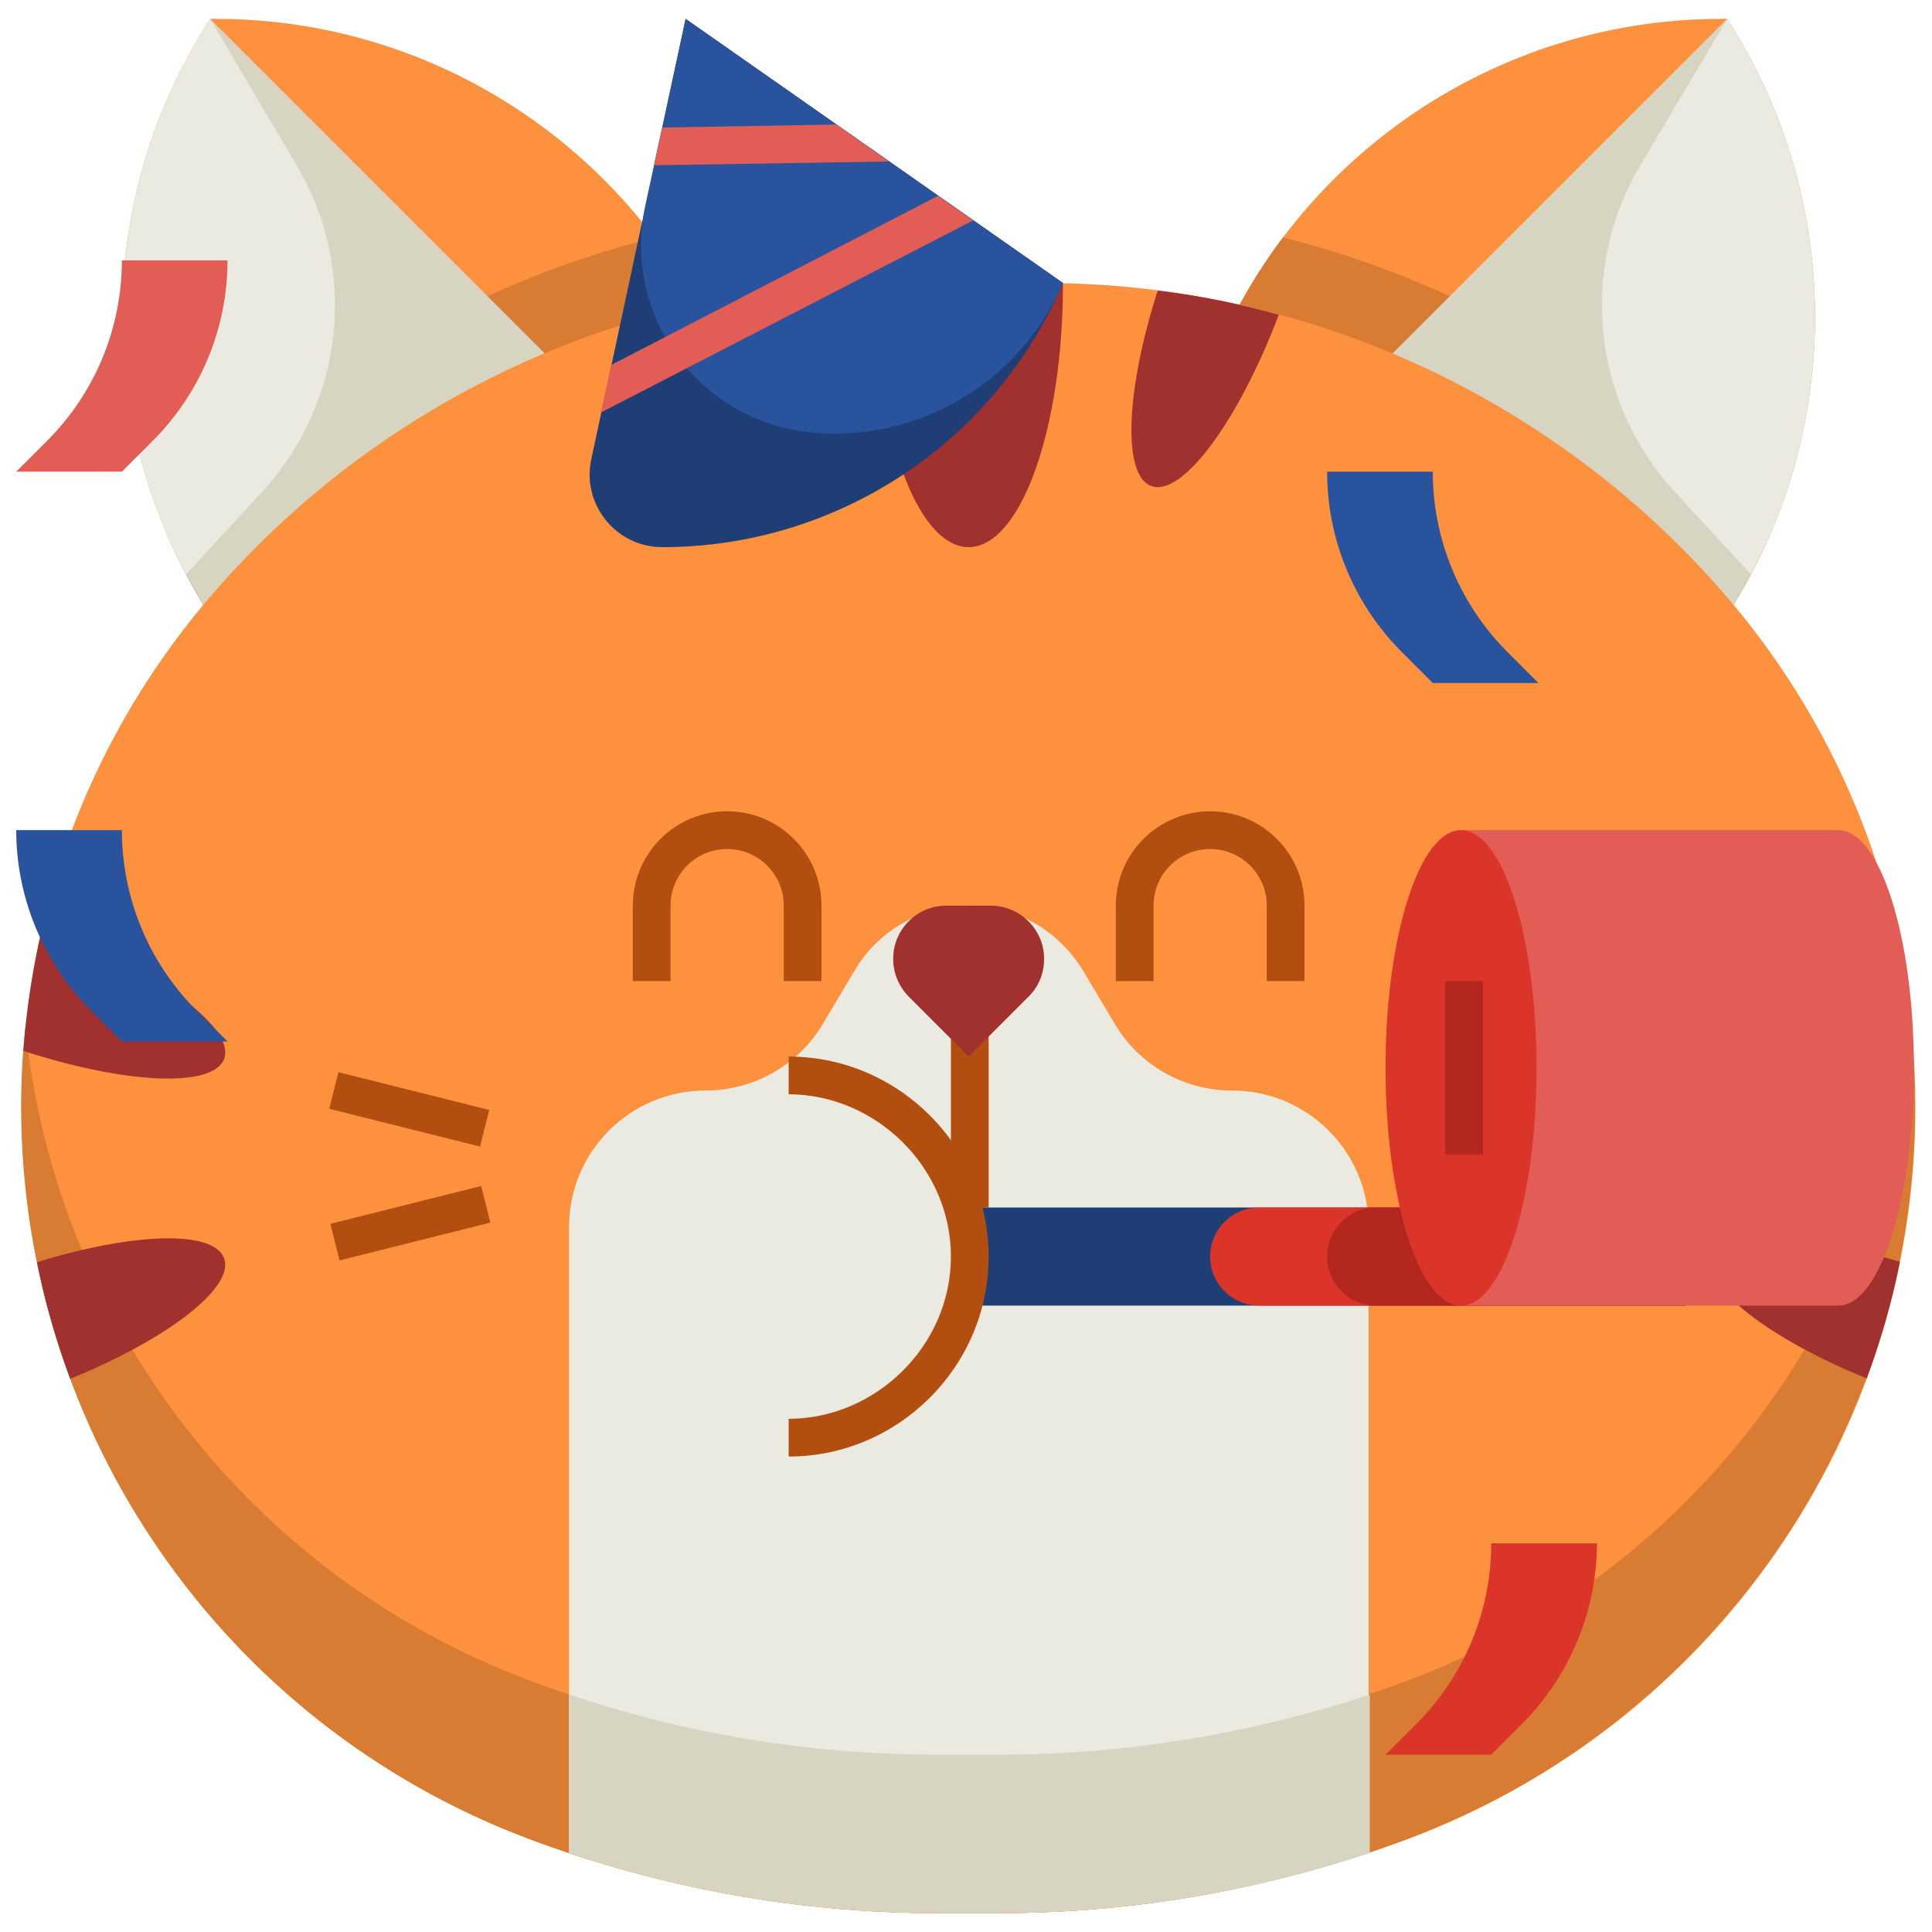 <svg xmlns="http://www.w3.org/2000/svg" version="1.1" xmlns:xlink="http://www.w3.org/1999/xlink" xmlns:svgjs="http://svgjs.com/svgjs" width="512" height="512" x="0" y="0" viewBox="0 0 512 512" style="enable-background:new 0 0 512 512" xml:space="preserve" class=""><g><path fill="#fd913e" d="M299.7 163h158c30.5-47.2 31.1-107.8 1.5-155.6L457.7 5h-1.5c-63.4 0-119.5 41.1-138.7 101.6z" data-original="#ffc970" opacity="1" class=""></path><path fill="#d87b33" d="M340 62.9c-9.7 12.9-17.4 27.6-22.5 43.6L299.7 163h158c4.5-7 8.4-14.4 11.6-21.9-34.7-38.7-79.8-65.6-129.3-78.2z" data-original="#ffb233" class="" opacity="1"></path><path fill="#d7d5c1" d="M299.7 163h158c30.5-47.2 31.1-107.8 1.5-155.6L457.7 5z" data-original="#d7d5c1"></path><path fill="#fd913e" d="M213.7 163h-158C25.1 115.8 24.5 55.2 54.2 7.4L55.7 5h1.5c63.4 0 119.5 41.1 138.7 101.6z" data-original="#ffc970" opacity="1" class=""></path><path fill="#d87b33" d="M195.8 106.6c-5.1-16-12.8-30.7-22.5-43.6-49.5 12.5-94.6 39.4-129.3 78.1 3.2 7.5 7.1 14.9 11.6 21.9h158z" data-original="#ffb233" class="" opacity="1"></path><path fill="#d7d5c1" d="M213.7 163h-158C25.1 115.8 24.5 55.2 54.2 7.4L55.7 5z" data-original="#d7d5c1"></path><path fill="#fd913e" d="M373 487.4c-34.6 12.9-71.2 19.6-108.1 19.6h-16.3c-36.9 0-73.6-6.6-108.1-19.6C59.3 457.1 5.7 379.7 5.7 293.2c0-50.4 18.3-99 51.6-136.9C102.6 104.6 168.1 75 236.8 75h39.6c68.8 0 134.2 29.6 179.6 81.3 33.3 37.9 51.6 86.5 51.6 136.9.1 86.5-53.6 163.9-134.6 194.2z" data-original="#ffc970" opacity="1" class=""></path><path fill="#d87b33" d="M373 445.4c-34.6 12.9-71.2 19.6-108.1 19.6h-16.3c-36.9 0-73.6-6.6-108.1-19.6C66 417.6 14.6 350 6.7 272.2c-.7 6.9-1.1 13.9-1.1 20.9 0 86.5 53.7 163.9 134.7 194.3 34.6 12.9 71.2 19.6 108.1 19.6h16.3c36.9 0 73.6-6.6 108.1-19.6 81-30.3 134.7-107.7 134.7-194.3 0-7-.4-14-1.1-20.9-7.7 77.8-59.1 145.4-133.4 173.2z" data-original="#ffb233" class="" opacity="1"></path><path fill="#ebeae0" d="M256.7 240c-12.4 0-23.9 6.5-30.2 17.2l-8.4 14.1c-6.5 11-18.4 17.7-31.1 17.7-20 0-36.2 16.2-36.2 36.2V491c31.5 10.5 64.6 15.9 97.8 15.9h16.3c33.3 0 66.3-5.4 97.8-15.9V325.2c0-20-16.2-36.2-36.2-36.2-12.8 0-24.6-6.7-31.1-17.7l-8.4-14.1c-6.5-10.7-17.9-17.2-30.3-17.2z" data-original="#ebeae0" class=""></path><path fill="#a1312f" d="M231.7 75.1c0 38.6 11.2 69.9 25 69.9s25-31.3 25-69.9c-1.7 0-3.5-.1-5.2-.1h-39.6c-1.8 0-3.5 0-5.2.1zM208.2 128.7c7.7-2.8 6.8-25.3-1.7-51.8-10.9 1.4-21.6 3.5-32.1 6.4 10.8 28.2 25.6 48.4 33.8 45.4zM306.8 77c-8.5 26.5-9.4 49-1.7 51.8 8.2 3 23.1-17.2 33.8-45.4-10.5-2.9-21.2-5.1-32.1-6.4z" data-original="#e36414" class="" opacity="1"></path><path fill="#b24e10" d="M252 260h10v60h-10zM127.52 314.31l2.43 9.7-39.964 10.012-2.43-9.7zM89.683 284.139l39.964 10.012-2.43 9.7-39.964-10.012zM423.64 284.258l2.43 9.7-39.964 10.012-2.43-9.7zM385.627 314.273l39.964 10.012-2.43 9.7-39.964-10.012z" data-original="#b24e10"></path><path fill="#a1312f" d="M262.5 240h-11.7c-7.8 0-14.1 6.3-14.1 14.1 0 3.8 1.5 7.3 4.1 10l15.9 15.9 15.9-15.9c2.7-2.7 4.1-6.2 4.1-10 0-7.8-6.4-14.1-14.2-14.1z" data-original="#e36414" class="" opacity="1"></path><path fill="#b24e10" d="M217.7 260h-10v-20c0-8.3-6.7-15-15-15s-15 6.7-15 15v20h-10v-20c0-13.8 11.2-25 25-25s25 11.2 25 25zM345.7 260h-10v-20c0-8.3-6.7-15-15-15s-15 6.7-15 15v20h-10v-20c0-13.8 11.2-25 25-25s25 11.2 25 25z" data-original="#b24e10"></path><g fill="#e36414"><path d="M9.8 334.5c2.1 10.6 5.1 20.9 8.8 30.9 25.8-10.5 43.6-24.2 40.8-31.9-2.7-7.6-24-6.9-49.6 1zM59.4 280.6c3.1-8.4-18.5-24-48.2-34.8-2.5 10.7-4.2 21.6-5 32.7 27.1 8.8 50.3 9.9 53.2 2.1zM502.1 245.7c-29.7 10.8-51.3 26.4-48.2 34.8 2.9 7.8 26.1 6.7 53.2-2.2-.8-11-2.4-21.9-5-32.6zM453.9 333.4c-2.8 7.7 15 21.4 40.8 31.9 3.7-10 6.7-20.3 8.8-30.9-25.6-7.8-46.8-8.5-49.6-1z" fill="#a1312f" data-original="#e36414" class="" opacity="1"></path></g><path fill="#ebeae0" d="m49.3 152.2 20.2-21.9c21.8-23.7 25.5-58.9 9.1-86.5L55.7 5l-1.5 2.4c-27.4 44.2-29 99.4-4.9 144.8zM464 152.2l-20.2-21.9c-21.8-23.7-25.5-58.9-9.1-86.5l23-38.7 1.5 2.4c27.3 44.1 28.9 99.3 4.8 144.7z" data-original="#ebeae0" class=""></path><path fill="#d7d5c1" d="M264.8 465h-16.3c-33.3 0-66.5-5.4-97.5-15.9v42c31 10.5 64.2 15.9 97.5 15.9h16.3c33.3 0 66.2-5.4 98.2-15.9v-42c-32 10.5-64.9 15.9-98.2 15.9z" data-original="#d7d5c1"></path><path fill="#1f3e75" d="m281.7 75-100-70-25 116.7c-2.6 12 6.6 23.3 18.8 23.3 46.2 0 88-27.5 106.2-70z" data-original="#1f3e75"></path><path fill="#2a539d" d="m281.7 75-100-70L171 54.6c-6.2 29.1 14.3 57.1 44 60 28.4 2.7 55.4-13.3 66.7-39.6z" data-original="#2a539d" class=""></path><path fill="#e25d55" d="m221.7 33-46.2.8-2.2 10 62.3-1zM248.6 51.9 162 96.7l-2.7 12.6 98.6-50.9z" data-original="#e25d55" class=""></path><path fill="#1f3e75" d="M232.7 320h214v26h-214z" data-original="#1f3e75"></path><path fill="#db3429" d="M446.7 346h-113c-7.2 0-13-5.8-13-13s5.8-13 13-13h113z" data-original="#db3429" class=""></path><path fill="#b3271e" d="M446.7 346h-82c-7.2 0-13-5.8-13-13s5.8-13 13-13h82z" data-original="#b3271e" class=""></path><path fill="#e25d55" d="M487.2 220h-100c-11 0-20 28.2-20 63s9 63 20 63h100c11 0 20-28.2 20-63s-9-63-20-63z" data-original="#e25d55" class=""></path><ellipse cx="387.2" cy="283" fill="#db3429" rx="20" ry="63" data-original="#db3429" class=""></ellipse><path fill="#b3271e" d="M383 260h10v46h-10z" data-original="#b3271e" class=""></path><path fill="#e25d55" d="M60.3 69h-28c0 17.9-7.1 35.1-19.8 47.8L4.3 125h28l8.2-8.2C53.2 104.1 60.3 86.9 60.3 69z" data-original="#e25d55" class=""></path><path fill="#db3429" d="M423.2 409h-28c0 17.9-7.1 35.1-19.8 47.8l-8.2 8.2h28l8.2-8.2c12.6-12.7 19.8-29.9 19.8-47.8z" data-original="#db3429" class=""></path><path fill="#2a539d" d="M4.3 220h28c0 17.9 7.1 35.1 19.8 47.8l8.2 8.2h-28l-8.2-8.2C11.5 255.1 4.3 237.9 4.3 220zM351.7 125h28c0 17.9 7.1 35.1 19.8 47.8l8.2 8.2h-28l-8.2-8.2a67.594 67.594 0 0 1-19.8-47.8z" data-original="#2a539d" class=""></path><path fill="#ebeae0" d="M208.7 381c26.5 0 48-21.5 48-48s-21.5-48-48-48" data-original="#ebeae0" class=""></path><path fill="#b24e10" d="M209 386v-10c23 0 43-19.3 43-43s-20-43-43-43v-10c29 0 53 23.8 53 53s-24 53-53 53z" data-original="#b24e10"></path></g></svg>